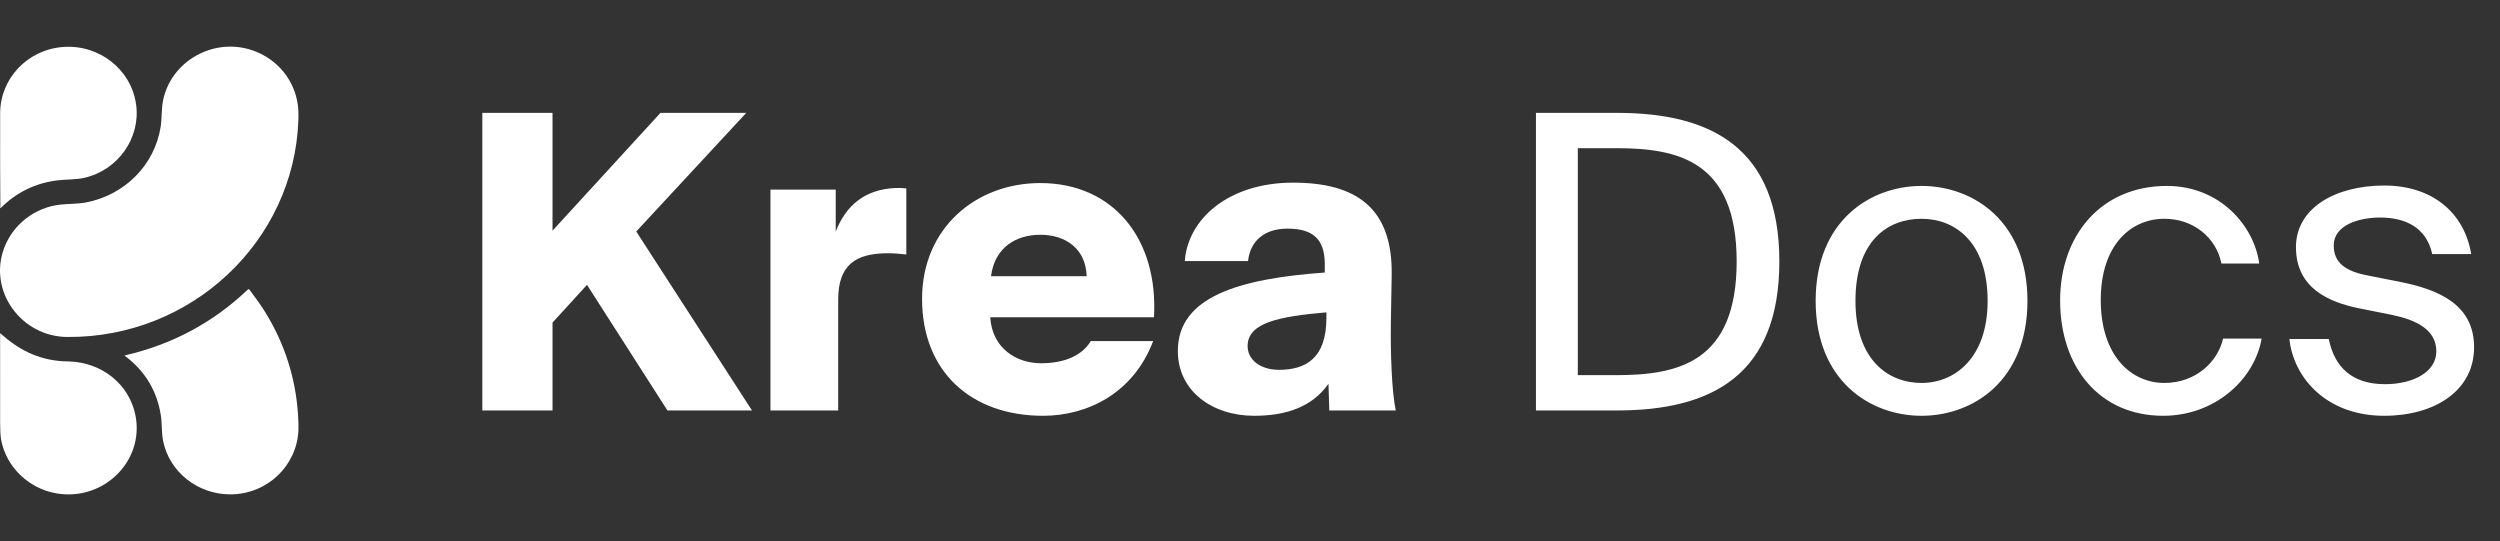 <svg width="134" height="29" viewBox="0 0 134 29" fill="none" xmlns="http://www.w3.org/2000/svg">
<rect x="0" y="0" width="134" height="29" fill="#333333" stroke="none"/>
<path d="M3.397 2.517C5.337 2.38 7.049 3.741 7.298 5.62C7.535 7.404 6.323 9.131 4.502 9.535C4.046 9.636 3.538 9.608 3.055 9.67C1.88 9.82 0.873 10.314 0.035 11.153L0.027 11.157L0.017 11.156L0.009 11.15L0.006 11.141C0.006 11.135 0.007 11.129 0.011 11.124C0.016 11.116 0.019 11.108 0.019 11.099C0.007 9.715 0.004 8.039 0.008 6.071C0.012 4.212 1.47 2.654 3.397 2.517Z" fill="white"/>
<path d="M3.6 18.062C1.131 18.042 -0.639 15.594 0.22 13.3C0.693 12.034 1.863 11.111 3.249 10.965C3.671 10.921 4.177 10.932 4.584 10.856C6.672 10.465 8.284 8.856 8.61 6.808C8.683 6.353 8.645 5.811 8.751 5.329C9.244 3.097 11.782 1.844 13.914 2.853C15.025 3.38 15.77 4.375 15.955 5.563C15.993 5.807 16.005 6.108 15.992 6.468C15.75 12.936 10.268 18.115 3.6 18.062Z" fill="white"/>
<path d="M6.709 19.091C6.698 19.086 6.691 19.078 6.687 19.069C6.686 19.067 6.685 19.064 6.686 19.062C6.686 19.06 6.686 19.058 6.687 19.056C6.688 19.054 6.69 19.053 6.691 19.051C6.693 19.05 6.695 19.049 6.697 19.049C9.231 18.464 11.425 17.289 13.281 15.522C13.315 15.49 13.345 15.493 13.372 15.529C13.67 15.925 13.981 16.349 14.23 16.755C15.254 18.42 15.834 20.225 15.971 22.168C15.998 22.559 16.007 22.862 15.996 23.075C15.904 24.963 14.337 26.486 12.36 26.498C10.611 26.507 9.072 25.304 8.74 23.621C8.661 23.223 8.686 22.671 8.619 22.25C8.413 20.955 7.785 19.907 6.735 19.105C6.73 19.101 6.722 19.097 6.709 19.091Z" fill="white"/>
<path d="M3.009 26.442C1.523 26.181 0.327 25.018 0.061 23.571C0.025 23.373 0.007 23.072 0.007 22.666C0.006 21.07 0.006 19.474 0.006 17.878C0.006 17.863 0.012 17.86 0.024 17.871C0.995 18.741 2.017 19.273 3.351 19.362C3.352 19.362 3.471 19.366 3.709 19.373C5.446 19.429 6.917 20.576 7.256 22.243C7.759 24.706 5.545 26.887 3.009 26.442Z" fill="white"/>
<path d="M29.615 12.364L35.401 6.05H39.999L34.103 12.408L40.307 22H35.775L31.463 15.268L29.615 17.292V22H25.853V6.05H29.615V12.364ZM48.579 13.64C48.183 13.596 47.919 13.574 47.589 13.574C45.851 13.574 44.927 14.212 44.927 16.06V22H41.297V10.164H44.795V12.408C45.345 11.022 46.335 10.142 48.029 10.076C48.205 10.076 48.403 10.076 48.579 10.098V13.64ZM61.809 18.282C60.753 21.076 58.289 22.286 55.913 22.286C52.063 22.286 49.423 19.932 49.423 16.016C49.423 12.232 52.305 9.812 55.759 9.812C59.675 9.812 62.095 12.804 61.853 17.006H53.075C53.185 18.678 54.483 19.47 55.803 19.47C57.167 19.47 58.047 18.986 58.465 18.282H61.809ZM53.119 14.806H58.245C58.201 13.332 57.123 12.584 55.759 12.584C54.483 12.584 53.317 13.244 53.119 14.806ZM71.008 14.146C71.008 12.76 70.304 12.254 69.006 12.254C67.84 12.254 67.026 12.848 66.894 13.992H63.506C63.66 11.77 65.816 9.79 69.314 9.79C72.702 9.79 74.66 11.154 74.594 14.762L74.55 17.336C74.528 18.876 74.594 20.988 74.814 22H71.25L71.206 20.57C70.326 21.824 68.918 22.286 67.224 22.286C64.98 22.286 63.132 20.966 63.132 18.81C63.132 15.906 66.41 14.938 71.008 14.608V14.146ZM66.872 18.546C66.872 19.316 67.598 19.822 68.544 19.822C69.996 19.822 71.096 19.206 71.096 17.028V16.742C68.566 16.962 66.872 17.292 66.872 18.546Z" fill="white"/>
<path d="M86.683 6.05C91.743 6.05 95.373 7.942 95.373 14.014C95.373 20.108 91.743 22 86.683 22H82.327V6.05H86.683ZM86.617 7.942H84.571V20.108H86.617C89.917 20.108 93.085 19.448 93.085 14.014C93.085 8.602 89.917 7.942 86.617 7.942ZM108.671 16.126C108.671 20.416 105.745 22.286 102.995 22.286C100.245 22.286 97.319 20.416 97.319 16.126C97.319 11.836 100.245 9.966 102.995 9.966C105.745 9.966 108.671 11.836 108.671 16.126ZM102.995 20.526C104.799 20.526 106.537 19.162 106.537 16.126C106.537 12.98 104.799 11.726 102.995 11.726C101.191 11.726 99.453 12.892 99.453 16.126C99.453 19.272 101.191 20.526 102.995 20.526ZM121.093 14.124H119.069C118.783 12.716 117.551 11.726 116.011 11.726C114.229 11.726 112.601 13.112 112.601 16.082C112.601 19.096 114.251 20.526 116.011 20.526C117.683 20.526 118.871 19.404 119.157 18.15H121.225C120.829 20.372 118.695 22.286 115.945 22.286C112.557 22.286 110.423 19.712 110.423 16.104C110.423 12.584 112.645 9.966 116.143 9.966C119.003 9.966 120.829 12.122 121.093 14.124ZM130.367 13.618C130.059 12.21 128.959 11.66 127.573 11.66C126.407 11.66 125.087 12.078 125.087 13.156C125.087 14.102 125.747 14.542 126.891 14.762L128.563 15.092C130.719 15.51 132.611 16.324 132.611 18.612C132.611 20.944 130.499 22.286 127.793 22.286C124.691 22.286 122.931 20.24 122.711 18.172H124.823C125.131 19.69 126.077 20.592 127.837 20.592C129.355 20.592 130.587 19.932 130.587 18.832C130.587 17.644 129.465 17.138 128.189 16.874L126.429 16.522C124.823 16.192 123.063 15.444 123.063 13.244C123.063 11.154 125.175 9.944 127.793 9.944C130.345 9.944 132.083 11.374 132.457 13.618H130.367Z" fill="white"/>
</svg>
